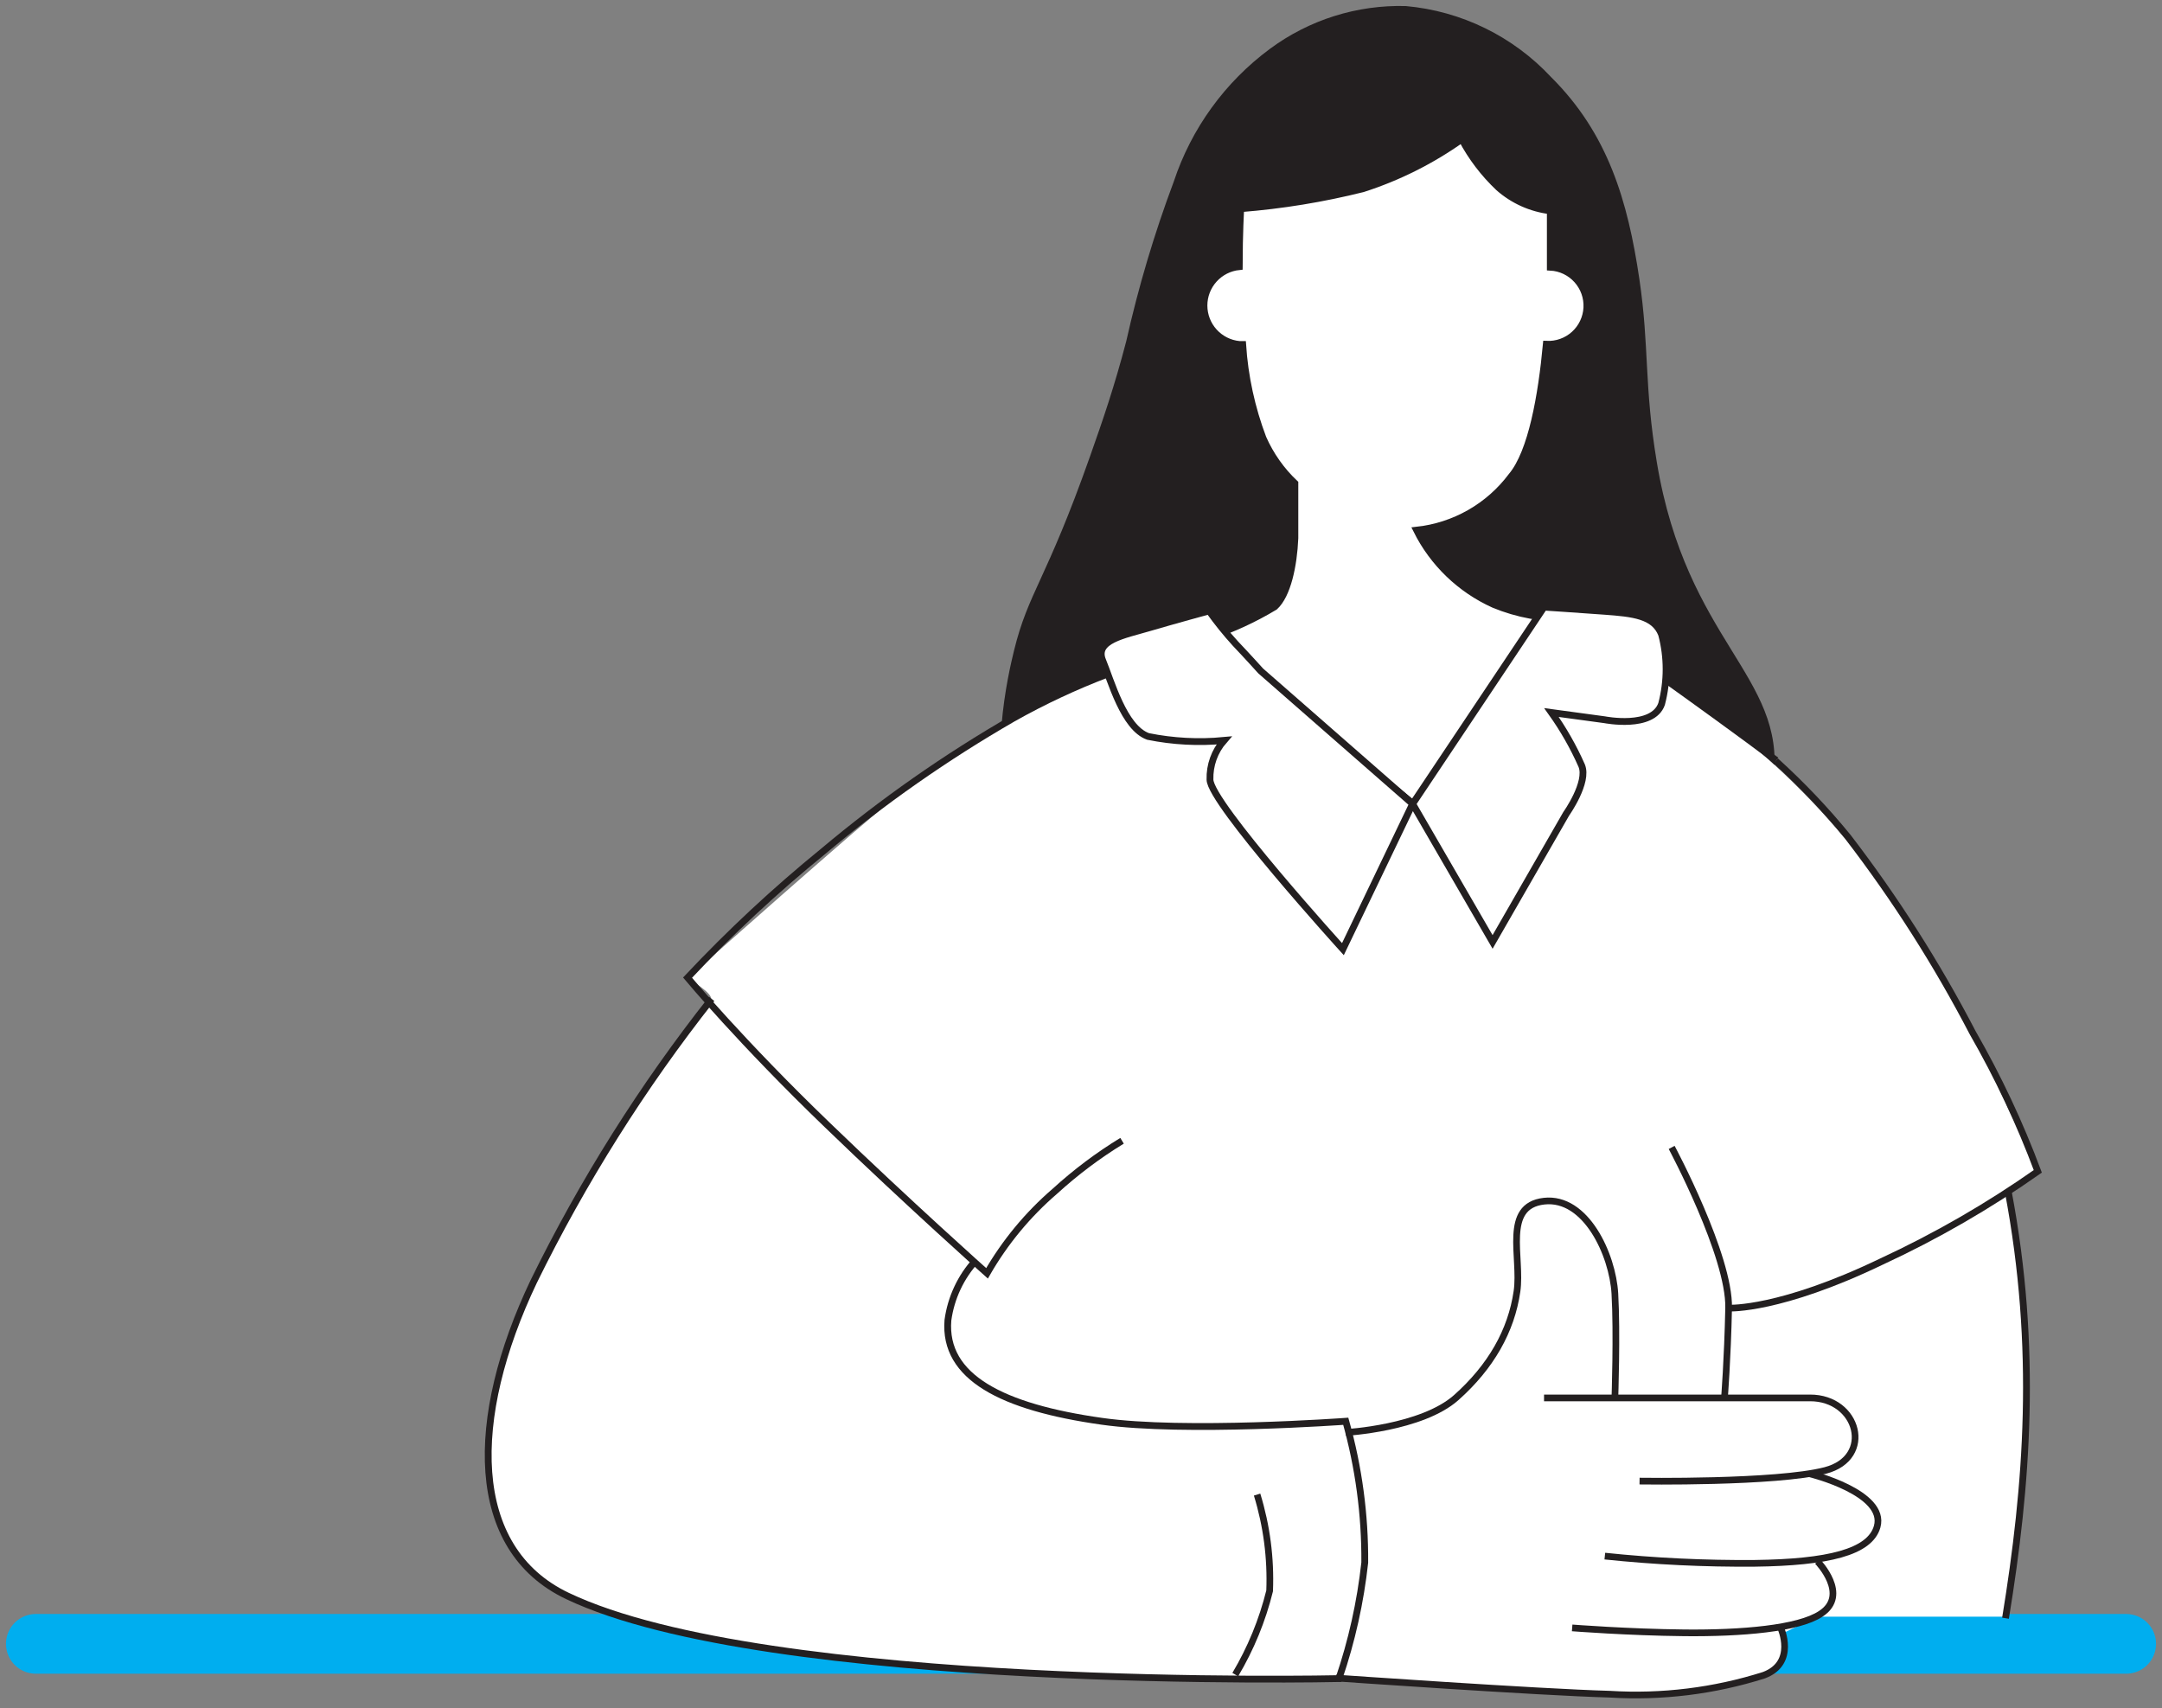 <svg width="181" height="143" viewBox="0 0 181 143" fill="none" xmlns="http://www.w3.org/2000/svg">
<rect x="0" y="0" width="181" height="143" fill="#808080" stroke="none"/>
<path d="M148.488 65.136C149.473 56.582 141.206 53.705 138.71 38.712C137.629 32.257 138.09 29.077 137.247 23.369C136.277 16.819 134.624 11.191 129.854 6.453C126.671 3.04 122.34 0.922 117.691 0.507C113.609 0.396 109.607 1.655 106.323 4.084C102.551 6.872 99.736 10.76 98.263 15.213C96.631 19.568 95.303 24.03 94.288 28.568C93.302 32.337 92.364 35.071 91.251 38.219C87.563 48.665 86.1 49.539 84.892 54.468C84.447 56.296 82.539 64.166 84.892 70.367C90.075 83.96 116.69 90.861 134.179 81.496C136.802 80.018 147.407 74.342 148.488 65.136Z" fill="#231F20"/>
<path d="M3 137.619H178" stroke="#00AEEF" stroke-width="5" stroke-miterlimit="10" stroke-linecap="round"/>
<path d="M165.388 86.838C162.208 79.683 153.416 66.472 142.286 59.094C139.172 57.091 136.168 54.92 133.288 52.592L118.263 67.314L98.437 54.595C90.155 56.863 82.42 60.79 75.701 66.138C72.219 68.856 57.561 81.909 57.561 81.909C57.561 81.909 59.882 83.213 59.5 83.754C53.866 91.198 48.882 99.113 44.603 107.411C39.15 118.859 39.086 129.781 47.433 133.74C64.175 141.69 112.015 140.656 112.015 140.656V140.561C113.923 140.688 129.217 141.753 134.718 141.896C139.088 142.168 143.471 141.629 147.644 140.306C147.991 140.189 148.31 140.001 148.581 139.755C148.852 139.508 149.069 139.208 149.218 138.873C149.368 138.539 149.446 138.177 149.449 137.811C149.452 137.445 149.379 137.082 149.234 136.745L152.128 135.346H167.916C169.998 122.277 170.364 110.289 167.916 99.828L170.618 98.126C170.618 98.126 166.389 89.143 165.388 86.838Z" fill="white"/>
<path d="M168.122 99.732C170.618 112.896 169.712 124.391 167.899 135.473" stroke="#231F20" stroke-width="0.57" stroke-miterlimit="10"/>
<path d="M98.436 54.531L118.263 67.251L133.287 52.528C133.287 52.528 142.826 59.237 148.709 63.657" stroke="#231F20" stroke-width="0.57" stroke-miterlimit="10"/>
<path d="M81.711 105.504C80.434 106.9 79.613 108.653 79.358 110.528C78.976 115.298 83.905 117.81 92.236 118.986C99.136 119.972 112.666 118.986 112.666 118.986C113.748 122.835 114.283 126.817 114.256 130.815C113.893 134.123 113.168 137.38 112.094 140.529C112.094 140.529 64.254 141.595 47.512 133.613C39.165 129.654 39.229 118.732 44.682 107.285C48.798 98.894 53.791 90.964 59.579 83.627" stroke="#231F20" stroke-width="0.57" stroke-miterlimit="10"/>
<path d="M126.546 39.856C128.232 37.853 129.059 33.084 129.456 28.823C130.312 28.867 131.151 28.569 131.787 27.995C132.424 27.421 132.806 26.618 132.851 25.762C132.895 24.906 132.597 24.068 132.023 23.431C131.449 22.794 130.646 22.412 129.79 22.368C129.79 22.081 129.79 21.827 129.79 21.605V17.646C128.185 17.454 126.676 16.777 125.465 15.706C124.223 14.532 123.181 13.162 122.381 11.652C119.849 13.451 117.055 14.851 114.098 15.801C110.742 16.64 107.322 17.198 103.874 17.471C103.874 17.471 103.747 19.49 103.747 22.32C102.938 22.4 102.188 22.778 101.643 23.38C101.097 23.983 100.794 24.766 100.794 25.579C100.794 26.392 101.097 27.176 101.643 27.778C102.188 28.381 102.938 28.759 103.747 28.838H104.034C104.209 31.521 104.782 34.163 105.735 36.677C106.364 38.103 107.272 39.39 108.406 40.461C108.406 42.051 108.406 43.879 108.406 45.056C108.31 47.345 107.786 49.825 106.72 50.795C104.972 51.848 103.111 52.701 101.172 53.339L118.279 67.266L131.316 51.749C129.17 51.817 127.035 51.427 125.052 50.604C122.249 49.336 119.969 47.141 118.597 44.388C120.162 44.218 121.675 43.728 123.043 42.949C124.41 42.169 125.603 41.117 126.546 39.856Z" fill="white" stroke="#231F20" stroke-width="0.57" stroke-miterlimit="10"/>
<path d="M118.262 67.298L105.543 56.169C105.543 56.169 104.398 54.897 103.428 53.879C102.638 53.013 101.9 52.099 101.219 51.145C101.219 51.145 98.309 51.94 96.194 52.56C94.08 53.18 91.615 53.609 92.315 55.294C93.015 56.98 94.08 60.923 96.115 61.654C98.207 62.077 100.35 62.19 102.474 61.988C101.684 62.892 101.264 64.062 101.298 65.263C101.298 67.203 112.427 79.461 112.427 79.461L118.262 67.298Z" fill="white" stroke="#231F20" stroke-width="0.57" stroke-miterlimit="10"/>
<path d="M129.265 50.827L118.263 67.298L124.957 78.857L131.125 68.125C131.125 68.125 133.002 65.486 132.413 64.087C131.723 62.526 130.875 61.04 129.885 59.651L134.337 60.255C134.337 60.255 138.359 61.05 139.107 58.935C139.609 57.028 139.609 55.023 139.107 53.116C138.487 51.526 136.706 51.352 134.337 51.177C131.968 51.002 129.265 50.827 129.265 50.827Z" fill="white" stroke="#231F20" stroke-width="0.57" stroke-miterlimit="10"/>
<path d="M93.937 95.503C91.93 96.73 90.046 98.146 88.309 99.732C86.042 101.684 84.123 104.007 82.633 106.6C82.633 106.6 76.082 100.765 69.278 94.199C62.059 87.251 57.56 81.846 57.56 81.846C61.104 78.072 64.896 74.54 68.912 71.273C73.875 67.104 79.195 63.38 84.811 60.144C87.364 58.705 90.021 57.462 92.76 56.423" stroke="#231F20" stroke-width="0.56" stroke-miterlimit="10"/>
<path d="M144.798 109.51C144.798 109.51 149.027 109.701 157.518 105.615C162.096 103.494 166.476 100.967 170.603 98.063C169.106 94.051 167.282 90.17 165.149 86.457C162.153 80.698 158.658 75.213 154.704 70.065C152.851 67.797 150.832 65.671 148.662 63.705" stroke="#231F20" stroke-width="0.56" stroke-miterlimit="10"/>
<path d="M105.242 125.123C106.046 127.731 106.4 130.457 106.292 133.184C105.683 135.65 104.713 138.013 103.414 140.195" stroke="#231F20" stroke-width="0.56" stroke-miterlimit="10"/>
<path d="M111.855 140.481C111.855 140.481 128.883 141.674 134.75 141.833C139.12 142.105 143.502 141.566 147.676 140.243C150.426 139.209 149.075 136.268 149.075 136.268" stroke="#231F20" stroke-width="0.56" stroke-miterlimit="10"/>
<path d="M131.619 136.284C131.619 136.284 136.277 136.649 141.031 136.697C145.785 136.745 150.57 136.347 152.43 135.107C154.879 133.517 152.16 130.719 152.16 130.719" stroke="#231F20" stroke-width="0.56" stroke-miterlimit="10"/>
<path d="M134.354 130.274C138.526 130.71 142.719 130.912 146.914 130.878C153.003 130.799 156.548 129.956 157.153 127.81C157.948 124.964 151.54 123.39 151.54 123.39" stroke="#231F20" stroke-width="0.56" stroke-miterlimit="10"/>
<path d="M137.262 123.994C137.262 123.994 148.71 124.169 152.811 123.104C156.913 122.038 155.594 117.014 151.524 117.03H129.265" stroke="#231F20" stroke-width="0.56" stroke-miterlimit="10"/>
<path d="M112.667 119.924C112.667 119.924 119.026 119.574 121.92 116.998C124.813 114.423 126.523 111.418 127 108.111C127.413 105.265 125.767 100.956 129.265 100.559C132.763 100.161 135.005 105.026 135.195 108.302C135.386 111.577 135.195 117.078 135.195 117.078" stroke="#231F20" stroke-width="0.56" stroke-miterlimit="10"/>
<path d="M139.95 96.059C139.95 96.059 144.815 105.138 144.719 109.51C144.624 113.882 144.37 117.03 144.37 117.03" stroke="#231F20" stroke-width="0.56" stroke-miterlimit="10"/>
</svg>
